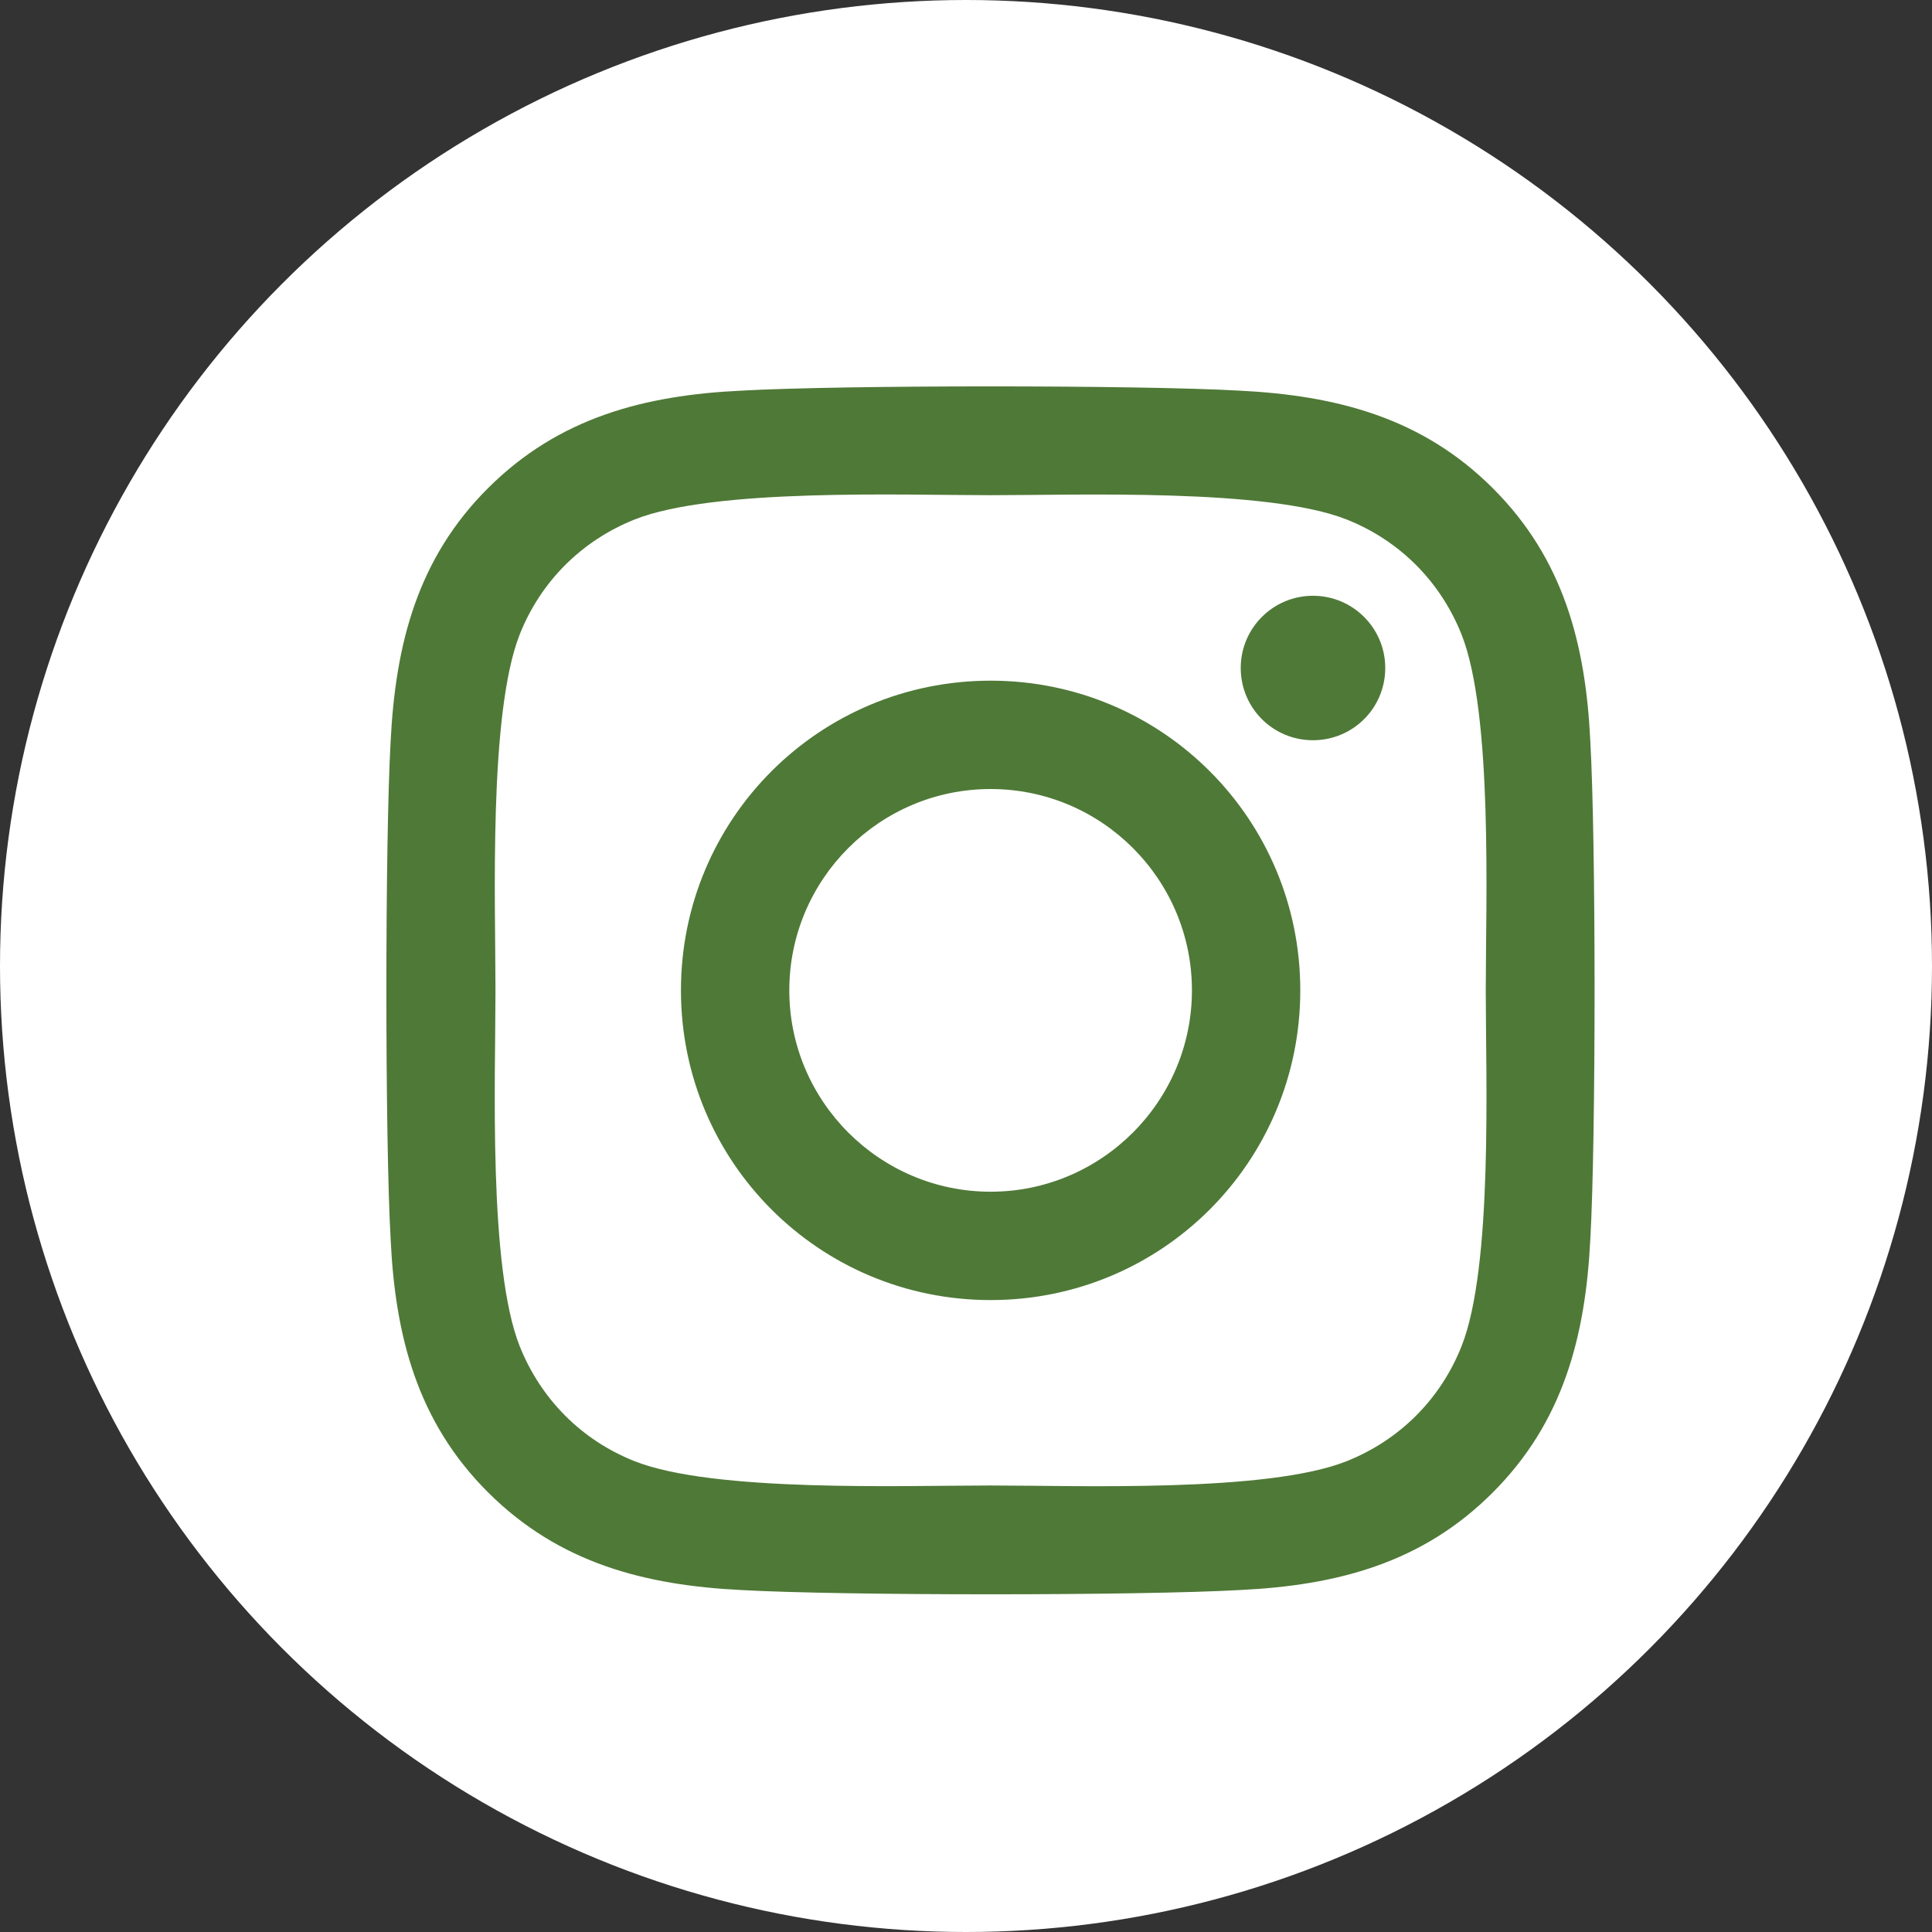 <svg width="35" height="35" viewBox="0 0 35 35" fill="none" xmlns="http://www.w3.org/2000/svg">
<rect x="0" y="0" width="35" height="35" fill="#333333" stroke="none"/>
<circle cx="17.5" cy="17.5" r="17.5" fill="white"/>
<path d="M17.946 12.331C14.841 12.331 12.336 14.836 12.336 17.941C12.336 21.047 14.841 23.552 17.946 23.552C21.052 23.552 23.556 21.047 23.556 17.941C23.556 14.836 21.052 12.331 17.946 12.331ZM17.946 21.589C15.939 21.589 14.299 19.953 14.299 17.941C14.299 15.929 15.934 14.294 17.946 14.294C19.958 14.294 21.593 15.929 21.593 17.941C21.593 19.953 19.953 21.589 17.946 21.589ZM25.095 12.101C25.095 12.829 24.509 13.41 23.786 13.41C23.058 13.41 22.477 12.824 22.477 12.101C22.477 11.379 23.063 10.793 23.786 10.793C24.509 10.793 25.095 11.379 25.095 12.101ZM28.81 13.429C28.727 11.677 28.327 10.124 27.043 8.844C25.763 7.565 24.211 7.165 22.458 7.077C20.651 6.974 15.236 6.974 13.429 7.077C11.681 7.16 10.129 7.56 8.844 8.84C7.56 10.119 7.165 11.672 7.077 13.425C6.974 15.231 6.974 20.646 7.077 22.453C7.16 24.206 7.56 25.759 8.844 27.038C10.129 28.317 11.677 28.718 13.429 28.805C15.236 28.908 20.651 28.908 22.458 28.805C24.211 28.722 25.763 28.322 27.043 27.038C28.322 25.759 28.722 24.206 28.81 22.453C28.913 20.646 28.913 15.236 28.81 13.429ZM26.476 24.391C26.096 25.348 25.358 26.086 24.396 26.471C22.956 27.043 19.538 26.911 17.946 26.911C16.354 26.911 12.931 27.038 11.496 26.471C10.539 26.091 9.802 25.353 9.416 24.391C8.844 22.951 8.976 19.533 8.976 17.941C8.976 16.349 8.849 12.927 9.416 11.491C9.797 10.534 10.534 9.797 11.496 9.411C12.936 8.84 16.354 8.971 17.946 8.971C19.538 8.971 22.961 8.844 24.396 9.411C25.353 9.792 26.091 10.529 26.476 11.491C27.048 12.931 26.916 16.349 26.916 17.941C26.916 19.533 27.048 22.956 26.476 24.391Z" fill="#4F7937"/>
</svg>
